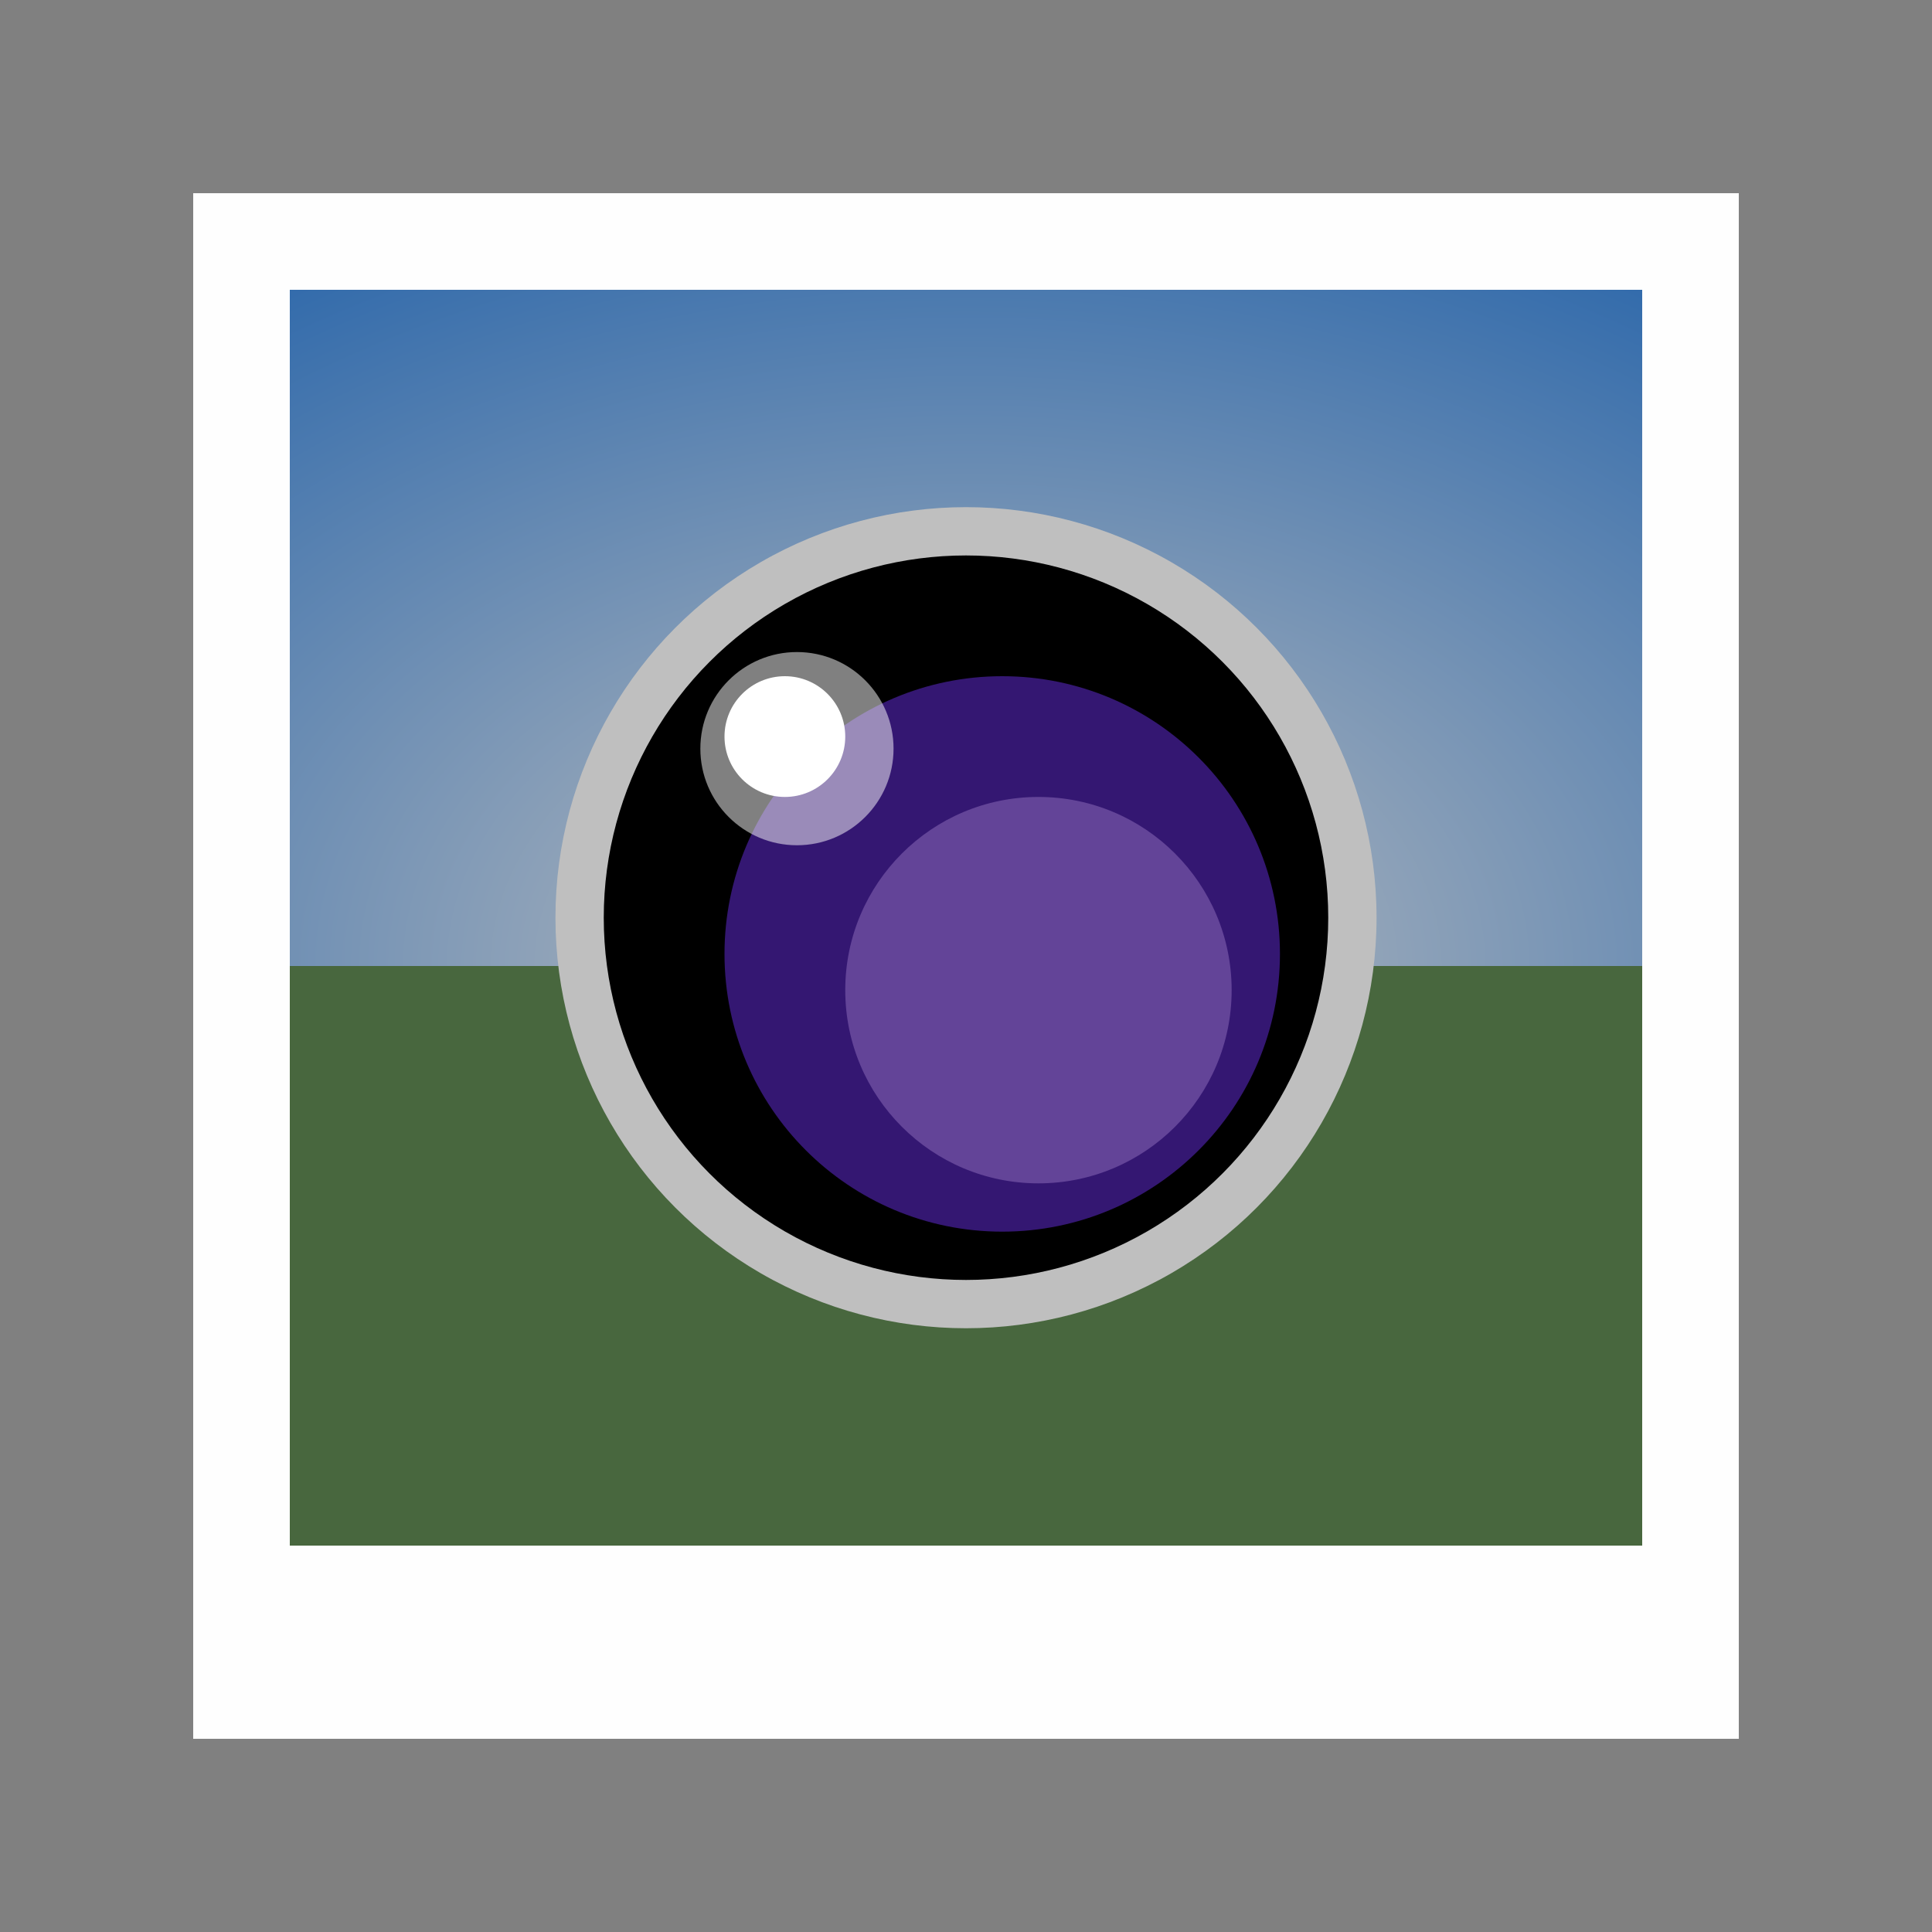 <?xml version="1.0" encoding="UTF-8" standalone="no"?>
<svg
   xmlns:dc="http://purl.org/dc/elements/1.1/"
   xmlns:cc="http://creativecommons.org/ns#"
   xmlns:rdf="http://www.w3.org/1999/02/22-rdf-syntax-ns#"
   xmlns:svg="http://www.w3.org/2000/svg"
   xmlns="http://www.w3.org/2000/svg"
   xmlns:xlink="http://www.w3.org/1999/xlink"
   xmlns:sodipodi="http://sodipodi.sourceforge.net/DTD/sodipodi-0.dtd"
   xmlns:inkscape="http://www.inkscape.org/namespaces/inkscape"
   inkscape:export-ydpi="48"
   inkscape:export-xdpi="48"
   inkscape:export-filename="/home/raster/C/th-efl/th/img/ic/warning-red-040.png"
   inkscape:version="1.0.1 (3bc2e813f5, 2020-09-07)"
   sodipodi:docname="photo.svg"
   viewBox="0 0 80 80"
   height="80"
   width="80"
   id="svg2"
   version="1.1">
  <rect x="0" y="0" width="80" height="80" fill="#808080" stroke="none"/>
  <defs
     id="defs6">
    <linearGradient
       inkscape:collect="always"
       id="linearGradient5432">
      <stop
         style="stop-color:#bfbfbf;stop-opacity:1;"
         offset="0"
         id="stop5428" />
      <stop
         style="stop-color:#195ca8;stop-opacity:1"
         offset="1"
         id="stop5430" />
    </linearGradient>
    <radialGradient
       inkscape:collect="always"
       xlink:href="#linearGradient5432"
       id="radialGradient5434"
       cx="40"
       cy="54"
       fx="40"
       fy="54"
       r="28"
       gradientTransform="matrix(2.143,5.0000005e-8,-3.3583017e-8,1.429,-45.714,-37.143)"
       gradientUnits="userSpaceOnUse" />
  </defs>
  <sodipodi:namedview
     inkscape:bbox-nodes="true"
     inkscape:bbox-paths="true"
     inkscape:object-paths="true"
     inkscape:snap-intersection-paths="true"
     inkscape:snap-nodes="true"
     inkscape:snap-bbox="true"
     inkscape:current-layer="g10"
     inkscape:window-maximized="1"
     inkscape:window-y="0"
     inkscape:window-x="0"
     inkscape:cy="40"
     inkscape:cx="40"
     inkscape:zoom="15.1875"
     showgrid="true"
     id="namedview4"
     inkscape:window-height="1377"
     inkscape:window-width="2560"
     inkscape:pageshadow="2"
     inkscape:pageopacity="0"
     guidetolerance="10"
     gridtolerance="10"
     objecttolerance="10"
     borderopacity="1"
     bordercolor="#666666"
     pagecolor="#404040"
     inkscape:document-rotation="0">
    <inkscape:grid
       id="grid837"
       type="xygrid"
       empspacing="4" />
  </sodipodi:namedview>
  <g
     id="g10"
     inkscape:label="Image"
     inkscape:groupmode="layer">
    <rect
       style="fill:#ffffff;fill-opacity:0.985;stroke-linecap:round;stroke-linejoin:round;stroke-opacity:0.2"
       id="rect5422"
       width="64"
       height="64"
       x="8"
       y="8" />
    <rect
       style="fill:#48673e;fill-opacity:1;stroke-width:1.038;stroke-linecap:round;stroke-linejoin:round;stroke-opacity:0.2"
       id="rect5424"
       width="56"
       height="52"
       x="12"
       y="12" />
    <rect
       style="fill:url(#radialGradient5434);fill-opacity:1;stroke-linecap:round;stroke-linejoin:round;stroke-opacity:0.2"
       id="rect5426"
       width="56"
       height="28"
       x="12"
       y="12" />
    <circle
       style="opacity:1;fill:#bfbfbf;fill-opacity:1;stroke:none;stroke-width:10.88;stroke-linecap:round;stroke-linejoin:round;stroke-miterlimit:4;stroke-dasharray:none;stroke-opacity:1"
       id="circle3051"
       cx="40"
       cy="38"
       r="17" />
    <circle
       r="15"
       cy="38"
       cx="40"
       id="path3043"
       style="opacity:1;fill:#000000;fill-opacity:1;stroke:none;stroke-width:9.6;stroke-linecap:round;stroke-linejoin:round;stroke-miterlimit:4;stroke-dasharray:none;stroke-opacity:1" />
    <circle
       style="opacity:1;fill:#341772;fill-opacity:1;stroke:none;stroke-width:7.36;stroke-linecap:round;stroke-linejoin:round;stroke-miterlimit:4;stroke-dasharray:none;stroke-opacity:1"
       id="circle3045"
       cx="41.5"
       cy="39.5"
       r="11.5" />
    <circle
       r="8"
       cy="41"
       cx="43"
       id="circle3047"
       style="opacity:1;fill:#634498;fill-opacity:1;stroke:none;stroke-width:5.12;stroke-linecap:round;stroke-linejoin:round;stroke-miterlimit:4;stroke-dasharray:none;stroke-opacity:1" />
    <circle
       style="opacity:1;fill:#ffffff;fill-opacity:1;stroke:none;stroke-width:1.6;stroke-linecap:round;stroke-linejoin:round;stroke-miterlimit:4;stroke-dasharray:none;stroke-opacity:1"
       id="circle3049"
       cx="32.5"
       cy="30.5"
       r="2.5" />
    <circle
       r="4"
       cy="31"
       cx="33"
       id="circle3053"
       style="opacity:1;fill:#ffffff;fill-opacity:0.5;stroke:none;stroke-width:2.56;stroke-linecap:round;stroke-linejoin:round;stroke-miterlimit:4;stroke-dasharray:none;stroke-opacity:1" />
  </g>
</svg>
